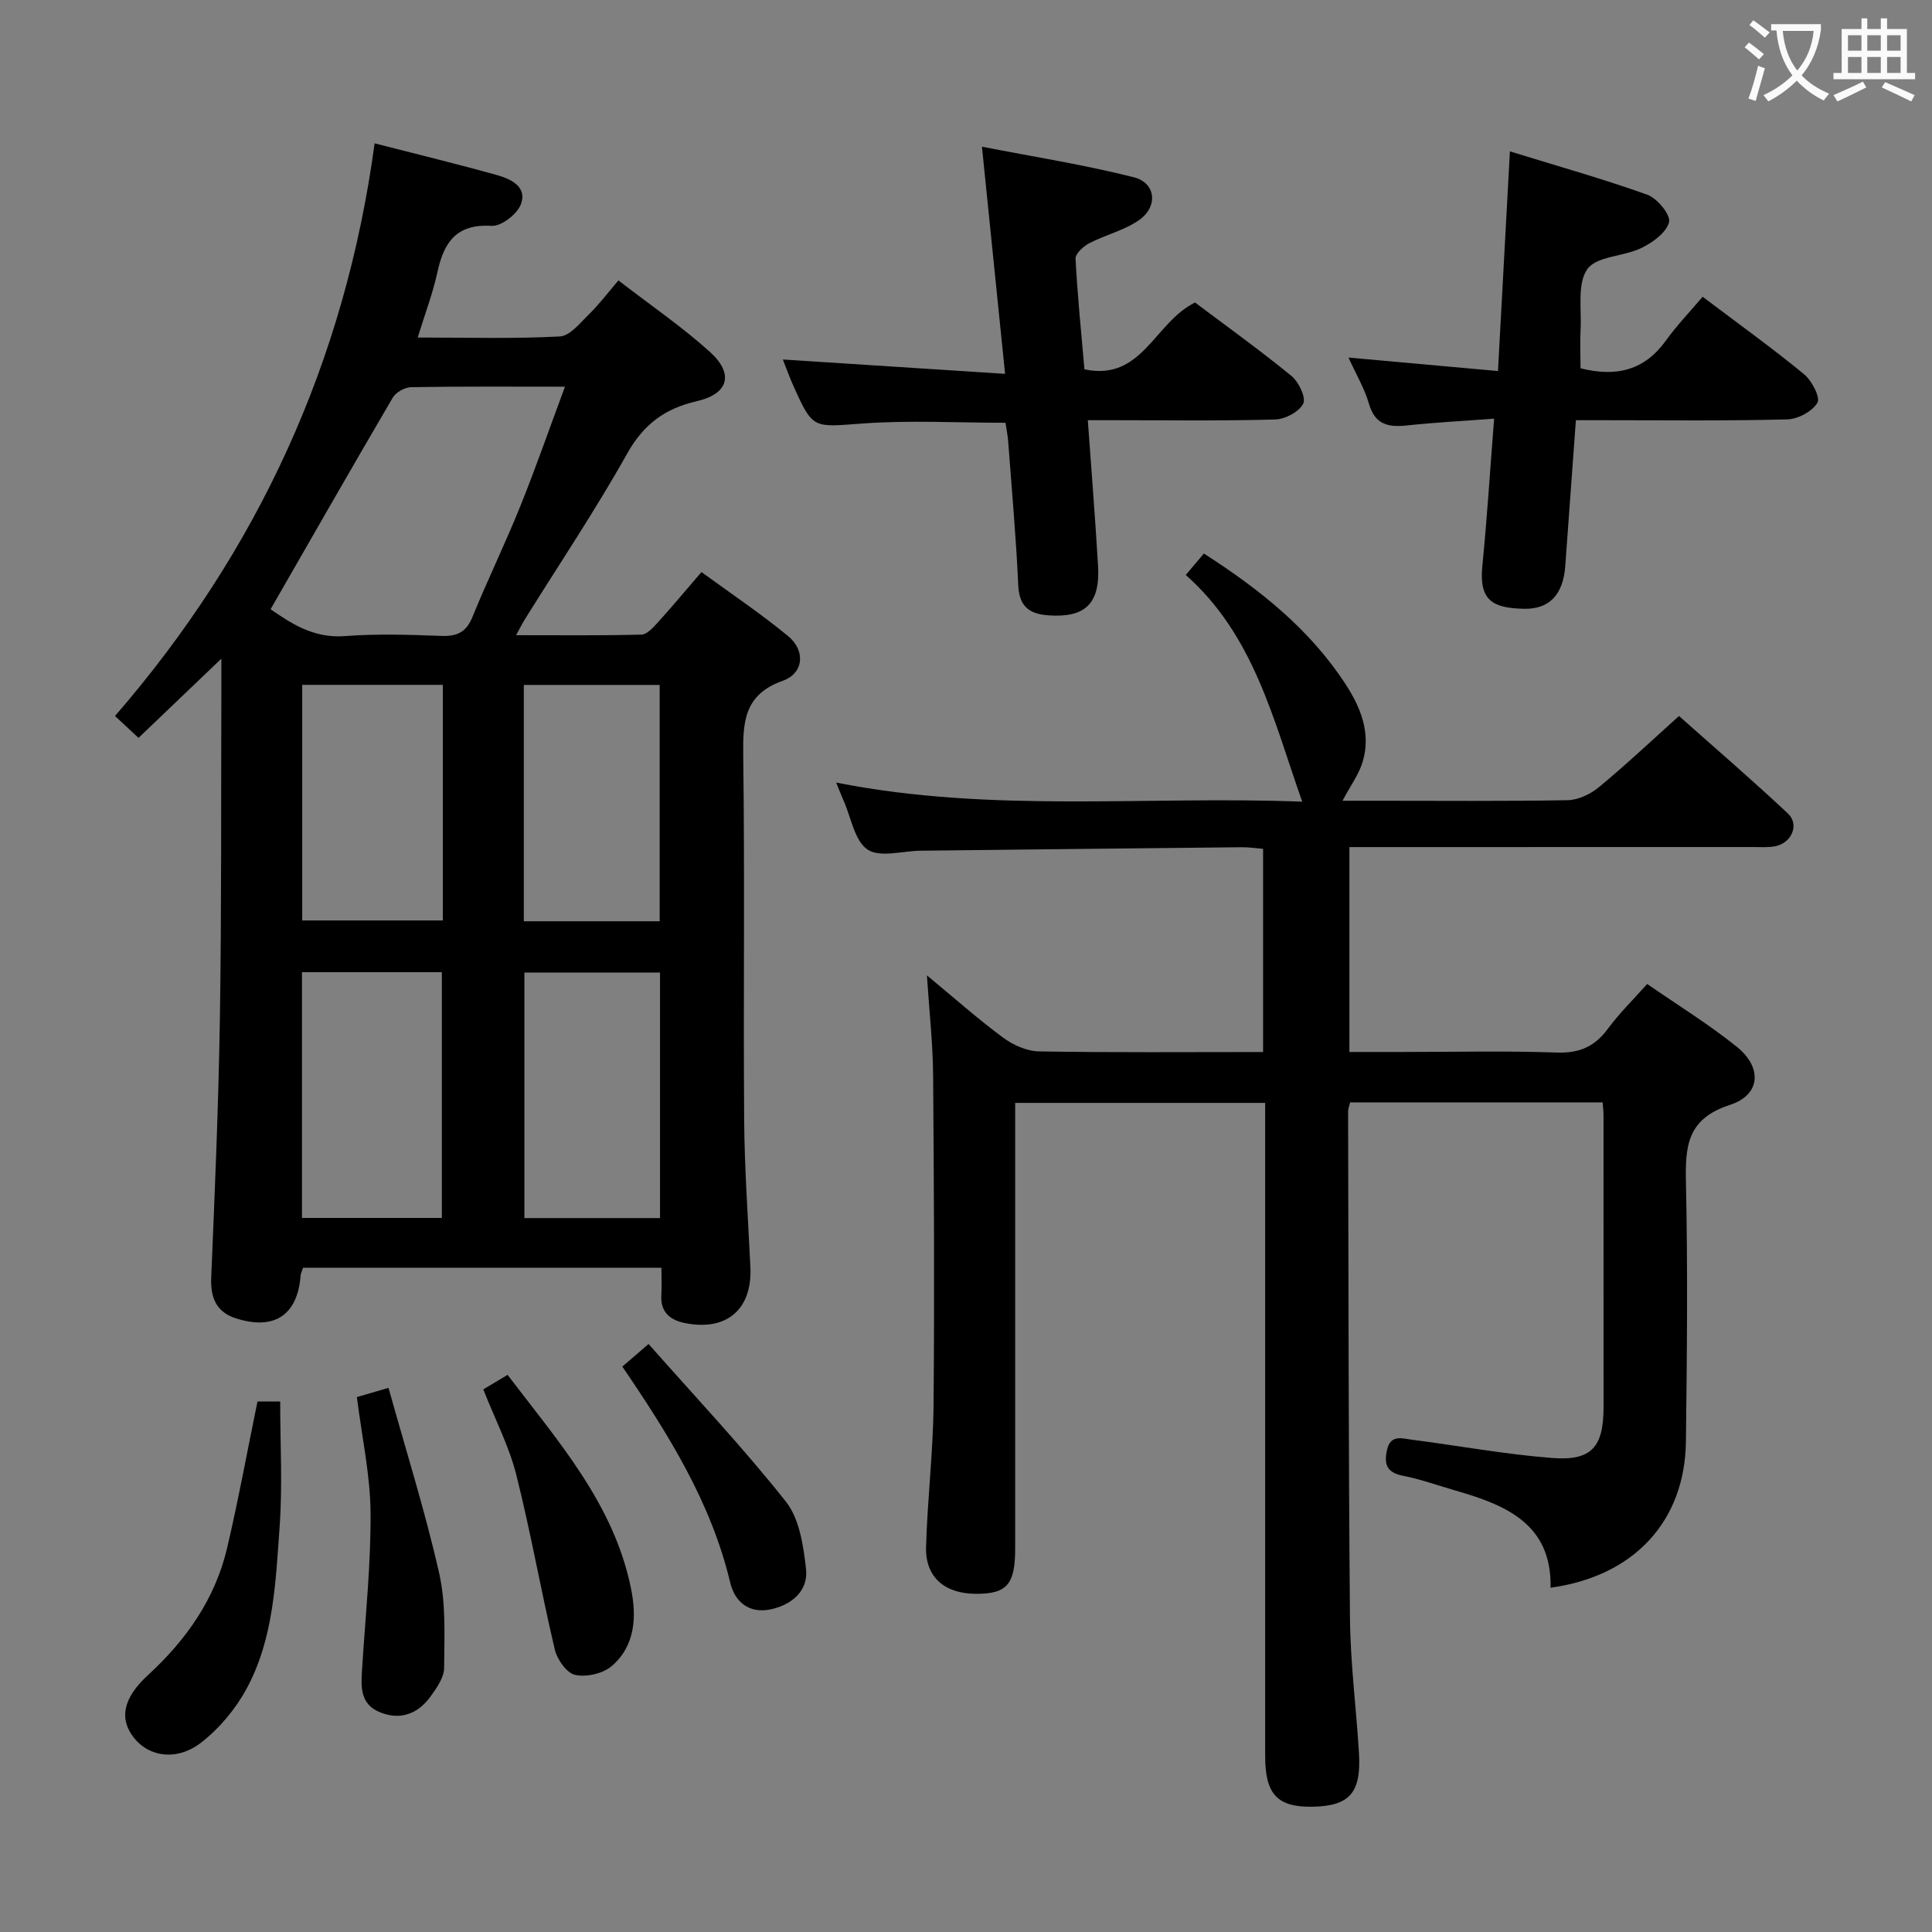 <svg enable-background="new 0 0 400 400" viewBox="0 0 400 400" xmlns="http://www.w3.org/2000/svg"><rect x="0" y="0" width="400" height="400" fill="#808080" stroke="none"/><g fill="#010000"><path d="m136.94 262.47c-25.06 0-49.62 0-74.19 0-.23.7-.47 1.15-.51 1.61-.63 8.19-5.44 11.42-13.39 8.87-4.11-1.32-5.3-4.29-5.12-8.52.76-17.94 1.52-35.89 1.8-53.85.35-22.48.22-44.97.3-67.46.01-1.8 0-3.6 0-6.75-6.21 5.94-11.6 11.09-17.15 16.4-1.75-1.63-3.18-2.96-4.87-4.53 29.56-34.11 47.65-73.41 53.75-118.56 9.01 2.31 17.18 4.29 25.27 6.55 2.9.81 6.39 2.41 5.01 6.07-.77 2.05-4.06 4.59-6.06 4.46-7.32-.45-9.89 3.43-11.23 9.64-.94 4.34-2.55 8.53-4.07 13.48 10.26 0 19.86.29 29.42-.22 2.13-.11 4.26-2.86 6.12-4.67 2.02-1.97 3.73-4.26 6.02-6.93 6.8 5.25 13.23 9.63 18.95 14.81 5.05 4.57 3.83 8.69-2.75 10.2-6.54 1.5-10.97 4.74-14.37 10.8-6.58 11.74-14.1 22.95-21.22 34.38-.5.8-.92 1.66-1.79 3.26 9.07 0 17.5.1 25.92-.12 1.18-.03 2.48-1.49 3.44-2.55 2.9-3.2 5.67-6.52 9.01-10.4 6.04 4.41 12.21 8.54 17.92 13.24 3.66 3.01 3.28 7.71-1.07 9.26-8.01 2.85-8.3 8.48-8.2 15.55.33 25.15.01 50.31.19 75.46.08 10.14.81 20.27 1.29 30.41.41 8.69-4.88 13.3-13.54 11.57-3.07-.61-5.13-2.28-4.9-5.83.11-1.76.02-3.56.02-5.63zm-80.92-136.33c4.07 2.78 8.77 6.06 15.37 5.56 6.62-.51 13.32-.29 19.97-.04 3.27.12 5.17-.76 6.46-3.93 3.13-7.69 6.78-15.17 9.88-22.87 3.24-8.03 6.08-16.22 9.27-24.8-11.18 0-21.49-.08-31.81.1-1.32.02-3.19 1.04-3.84 2.16-8.47 14.45-16.78 29-25.3 43.82zm6.5 75.14v50.88h28.96c0-17.18 0-33.93 0-50.88-9.77 0-19.2 0-28.96 0zm46.05.07v50.84h28.08c0-17.14 0-33.88 0-50.84-9.49 0-18.71 0-28.08 0zm-16.89-59.56c-10.04 0-19.59 0-29.11 0v48.78h29.11c0-16.38 0-32.32 0-48.78zm44.9 48.95c0-16.46 0-32.66 0-48.93-9.59 0-18.83 0-28.13 0v48.93z"/><path d="m321.03 328.72c.27-13.19-9.21-17.09-19.59-20.09-3.67-1.06-7.28-2.36-11.01-3.1-3.32-.65-3.91-2.37-3.27-5.3.71-3.29 3.1-2.42 5.11-2.16 9.7 1.25 19.34 3.03 29.07 3.79 8.2.64 10.66-2.27 10.66-10.55.01-20.16 0-40.33-.01-60.49 0-.79-.11-1.59-.18-2.59-17.56 0-34.82 0-52.28 0-.16.68-.42 1.29-.42 1.91.09 34.99.07 69.98.39 104.97.09 9.29 1.3 18.57 1.86 27.86.49 8.22-1.95 10.95-9.61 11.09-7.27.13-9.81-2.55-9.81-10.47-.01-43.16 0-86.32 0-129.48 0-1.81 0-3.62 0-5.77-17.24 0-34.14 0-51.76 0v5.77 86.49c0 7.48-1.72 9.42-8.2 9.38-6.4-.03-10.42-3.47-10.25-9.65.27-9.8 1.46-19.58 1.55-29.38.21-22.8.09-45.61-.09-68.42-.05-6.46-.78-12.91-1.28-20.59 5.69 4.71 10.55 9.03 15.76 12.88 2.09 1.54 4.93 2.82 7.46 2.86 15.31.26 30.63.13 46.38.13 0-14.01 0-27.73 0-42.07-1.34-.1-2.92-.35-4.49-.33-22.14.22-44.28.47-66.43.72-3.74.04-8.39 1.48-10.96-.23-2.69-1.79-3.4-6.59-4.95-10.08-.51-1.15-.96-2.33-1.56-3.8 32.2 6.39 64.33 2.7 96.49 3.96-6-17.04-9.99-34.43-24.11-46.94 1.43-1.69 2.55-3.02 3.75-4.44 11.59 7.45 21.94 15.68 29.35 27.08 3.16 4.86 5.26 10.12 3.55 15.96-.79 2.69-2.58 5.08-4.2 8.15h7.13c13.17 0 26.33.12 39.49-.12 2.19-.04 4.71-1.25 6.45-2.68 5.52-4.56 10.74-9.48 16.6-14.75 6.83 6.08 14.85 12.97 22.55 20.19 2.44 2.29.76 6.12-2.64 6.78-1.45.28-2.99.16-4.48.16-25.83.01-51.66.01-77.49.01-1.96 0-3.93 0-6.18 0v42.42h10.95c10.67 0 21.34-.26 31.99.12 4.67.16 7.85-1.23 10.57-4.92 2.34-3.18 5.2-5.97 8.14-9.28 6.38 4.42 12.77 8.35 18.56 13.01 5.32 4.28 4.95 9.96-1.43 12.03-8.93 2.89-9.27 8.63-9.1 16.23.39 17.82.21 35.66-.01 53.49-.21 16.46-10.73 27.88-28.02 30.24z"/><path d="m247.42 62.63c6.53 4.91 13.42 9.86 19.97 15.21 1.5 1.23 3.05 4.49 2.43 5.73-.85 1.69-3.74 3.22-5.8 3.28-11 .31-22 .15-33 .15-1.79 0-3.58 0-5.8 0 .74 10.43 1.55 20.32 2.12 30.22.45 7.81-2.72 10.76-10.39 10.17-3.9-.3-5.93-1.88-6.13-6.19-.45-9.96-1.35-19.9-2.09-29.85-.1-1.3-.38-2.6-.56-3.82-10.02 0-19.84-.56-29.57.15-10.3.75-10.27 1.29-14.38-7.89-.79-1.77-1.45-3.61-2.14-5.36 15.25.99 30.25 1.95 46.01 2.97-1.64-16.12-3.15-30.96-4.79-47.03 10.57 2.07 21.12 3.72 31.44 6.33 4.58 1.16 5.08 6.07 1.1 8.86-3.05 2.14-6.93 3.04-10.29 4.78-1.23.64-2.92 2.17-2.87 3.21.39 7.59 1.17 15.17 1.84 22.92 11.97 2.52 14.44-9.67 22.9-13.84z"/><path d="m327.23 76.25c7.56 1.9 13.29.33 17.64-5.69 2.32-3.22 5.09-6.11 7.64-9.12 7.81 5.89 14.57 10.75 20.99 16.03 1.61 1.32 3.43 4.82 2.78 5.91-1.06 1.8-4.04 3.4-6.25 3.45-12.66.33-25.33.17-38 .17-1.79 0-3.59 0-5.76 0-.76 10.36-1.49 20.27-2.2 30.18-.42 5.88-3.24 8.96-8.51 8.86-6.5-.12-9.37-1.7-8.66-8.83.98-9.87 1.6-19.78 2.44-30.53-6.53.49-12.3.78-18.02 1.4-3.86.42-6.63-.12-7.89-4.48-.9-3.13-2.63-6.02-4.24-9.57 10.48.95 20.3 1.83 30.95 2.79.81-14.97 1.6-29.49 2.47-45.48 10.06 3.11 19.38 5.72 28.46 8.98 2.05.74 4.86 4.17 4.49 5.66-.54 2.16-3.38 4.23-5.72 5.36-3.66 1.79-9.28 1.67-11.2 4.38-2.14 3.03-1.16 8.32-1.4 12.64-.13 2.63-.01 5.27-.01 7.89z"/><path d="m53.31 290.17h4.7c0 8.77.5 17.4-.12 25.95-.82 11.39-1.22 23.09-6.8 33.44-2.28 4.23-5.64 8.27-9.43 11.21-5.02 3.9-10.81 2.98-13.91-.95-3.1-3.92-2.36-8.19 2.92-13.04 7.91-7.27 13.86-15.74 16.34-26.24 2.31-9.81 4.11-19.73 6.3-30.37z"/><path d="m100.06 287.66c1.67-1 3.2-1.92 5.03-3.01 10.49 13.81 21.97 26.69 25.54 44.16 1.2 5.89.93 11.88-3.95 16.11-1.81 1.57-5.23 2.35-7.58 1.86-1.73-.36-3.73-3.16-4.22-5.2-2.85-12.05-4.98-24.28-8-36.29-1.49-5.88-4.37-11.4-6.82-17.63z"/><path d="m73.89 289.25c1.81-.53 3.51-1.02 6.55-1.91 3.61 12.98 7.59 25.57 10.49 38.4 1.42 6.3 1.07 13.05 1.02 19.59-.01 1.94-1.47 4.04-2.7 5.76-2.56 3.59-6.1 5.15-10.43 3.48-4.41-1.69-4.08-5.5-3.84-9.26.68-10.74 1.82-21.49 1.74-32.23-.07-7.72-1.78-15.44-2.83-23.83z"/><path d="m128.85 282.94c1.76-1.52 3.13-2.7 5.43-4.68 9.61 10.89 19.52 21.38 28.44 32.65 2.81 3.55 3.62 9.13 4.16 13.91.5 4.47-2.84 7.35-7.09 8.33-4.51 1.05-7.62-1.31-8.62-5.53-3.92-16.47-12.67-30.52-22.32-44.68z"/></g><path d="m362.1 8.8c1.1.8 2.1 1.6 3.1 2.4l-1 1.1c-1.3-1.1-2.3-2-3-2.5zm1.9 4.8c.5.2.9.4 1.4.5-.6 2.3-1.3 4.5-1.9 6.8l-1.5-.5c.8-2.1 1.4-4.3 2-6.8zm-1-9.4c1.3.9 2.4 1.8 3.4 2.5l-1 1.1c-1.4-1.2-2.4-2.1-3.2-2.6zm3.7 2.2v-1.4h10.3v1.2c-.5 3.6-1.8 6.8-4 9.4 1.5 1.6 3.4 2.8 5.7 3.8-.3.4-.7.8-1.1 1.4-2.3-1.1-4.1-2.5-5.6-4.1-1.6 1.6-3.6 3.1-5.9 4.3-.3-.5-.7-.9-1-1.3 2.4-1.1 4.4-2.5 6-4.1-1.9-2.5-3-5.6-3.3-9.3h-1.1zm8.8 0h-6.4c.3 3.3 1.3 6 3 8.2 2-2.3 3.1-5.1 3.4-8.2z" fill="#fbfafa"/><path d="m385.3 3.8h1.3v2.2h2.8v-2.2h1.3v2.2h4.1v9.1h1.7v1.3h-16.9v-1.3h1.7v-9.1h4.1v-2.2zm.4 13.1.7 1.2c-1.8.9-3.8 1.9-6 2.9-.2-.4-.5-.8-.8-1.3 2.3-1 4.3-1.9 6.1-2.8zm-3.1-6.4h2.8v-3.2h-2.8zm0 4.6h2.8v-3.3h-2.8zm4-4.6h2.8v-3.2h-2.8zm0 4.6h2.8v-3.3h-2.8zm3.7 1.9c2.1.9 4.1 1.8 6.1 2.7l-.7 1.3c-2.2-1.1-4.2-2-6.1-2.9zm3.2-9.7h-2.8v3.2h2.8zm-2.8 7.8h2.8v-3.3h-2.8z" fill="#fbfafa"/></svg>
